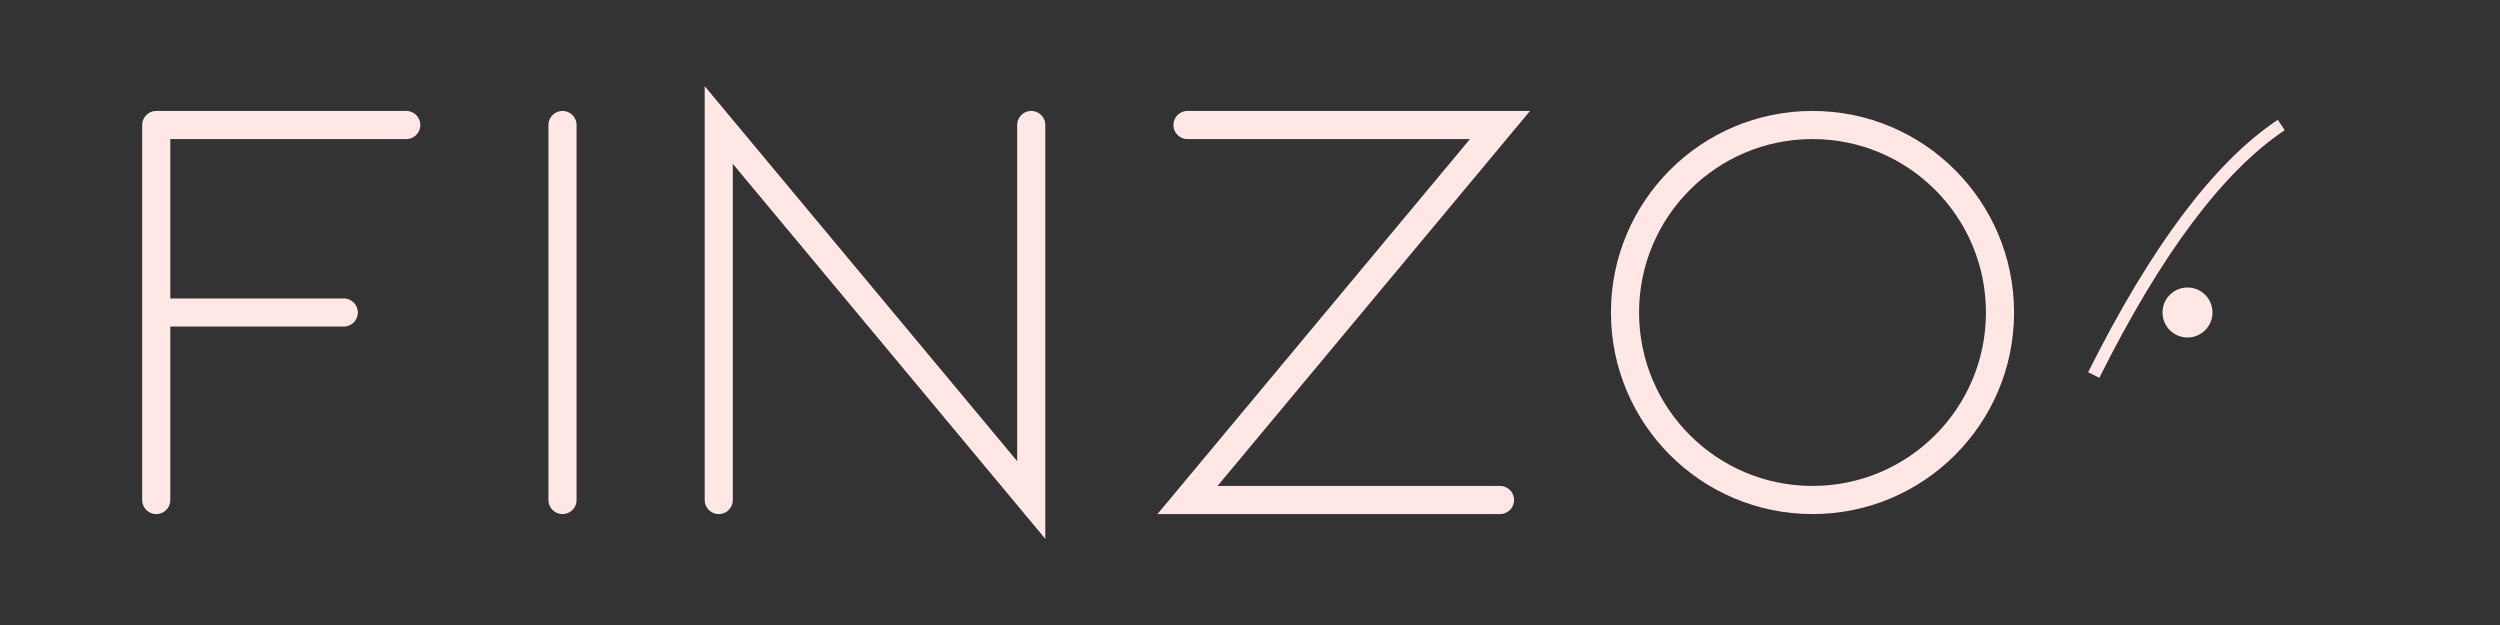 <svg xmlns="http://www.w3.org/2000/svg" viewBox="0 0 800 200">
  <rect x="0" y="0" width="800" height="200" fill="#333333" stroke="none"/>
  <!-- F -->
  <path d="M50 40 L50 160 M50 40 L130 40 M50 100 L110 100" 
        stroke="#FFE7E6" stroke-width="9" stroke-linecap="round" fill="none"/>
  
  <!-- I -->
  <path d="M180 40 L180 160" 
        stroke="#FFE7E6" stroke-width="9" stroke-linecap="round" fill="none"/>
  
  <!-- N -->
  <path d="M230 160 L230 40 L330 160 L330 40" 
        stroke="#FFE7E6" stroke-width="9" stroke-linecap="round" fill="none"/>
  
  <!-- Z -->
  <path d="M380 40 L480 40 L380 160 L480 160" 
        stroke="#FFE7E6" stroke-width="9" stroke-linecap="round" fill="none"/>
  
  <!-- O -->
  <circle cx="580" cy="100" r="60" 
          stroke="#FFE7E6" stroke-width="9" fill="none"/>
  
  <!-- Decorative dot representing financial growth -->
  <circle cx="700" cy="100" r="8" 
          fill="#FFE7E6"/>
  
  <!-- Rising line graph -->
  <path d="M670 120 Q685 90, 700 70 T730 40" 
        stroke="#FFE7E6" stroke-width="4" fill="none"/>
</svg> 